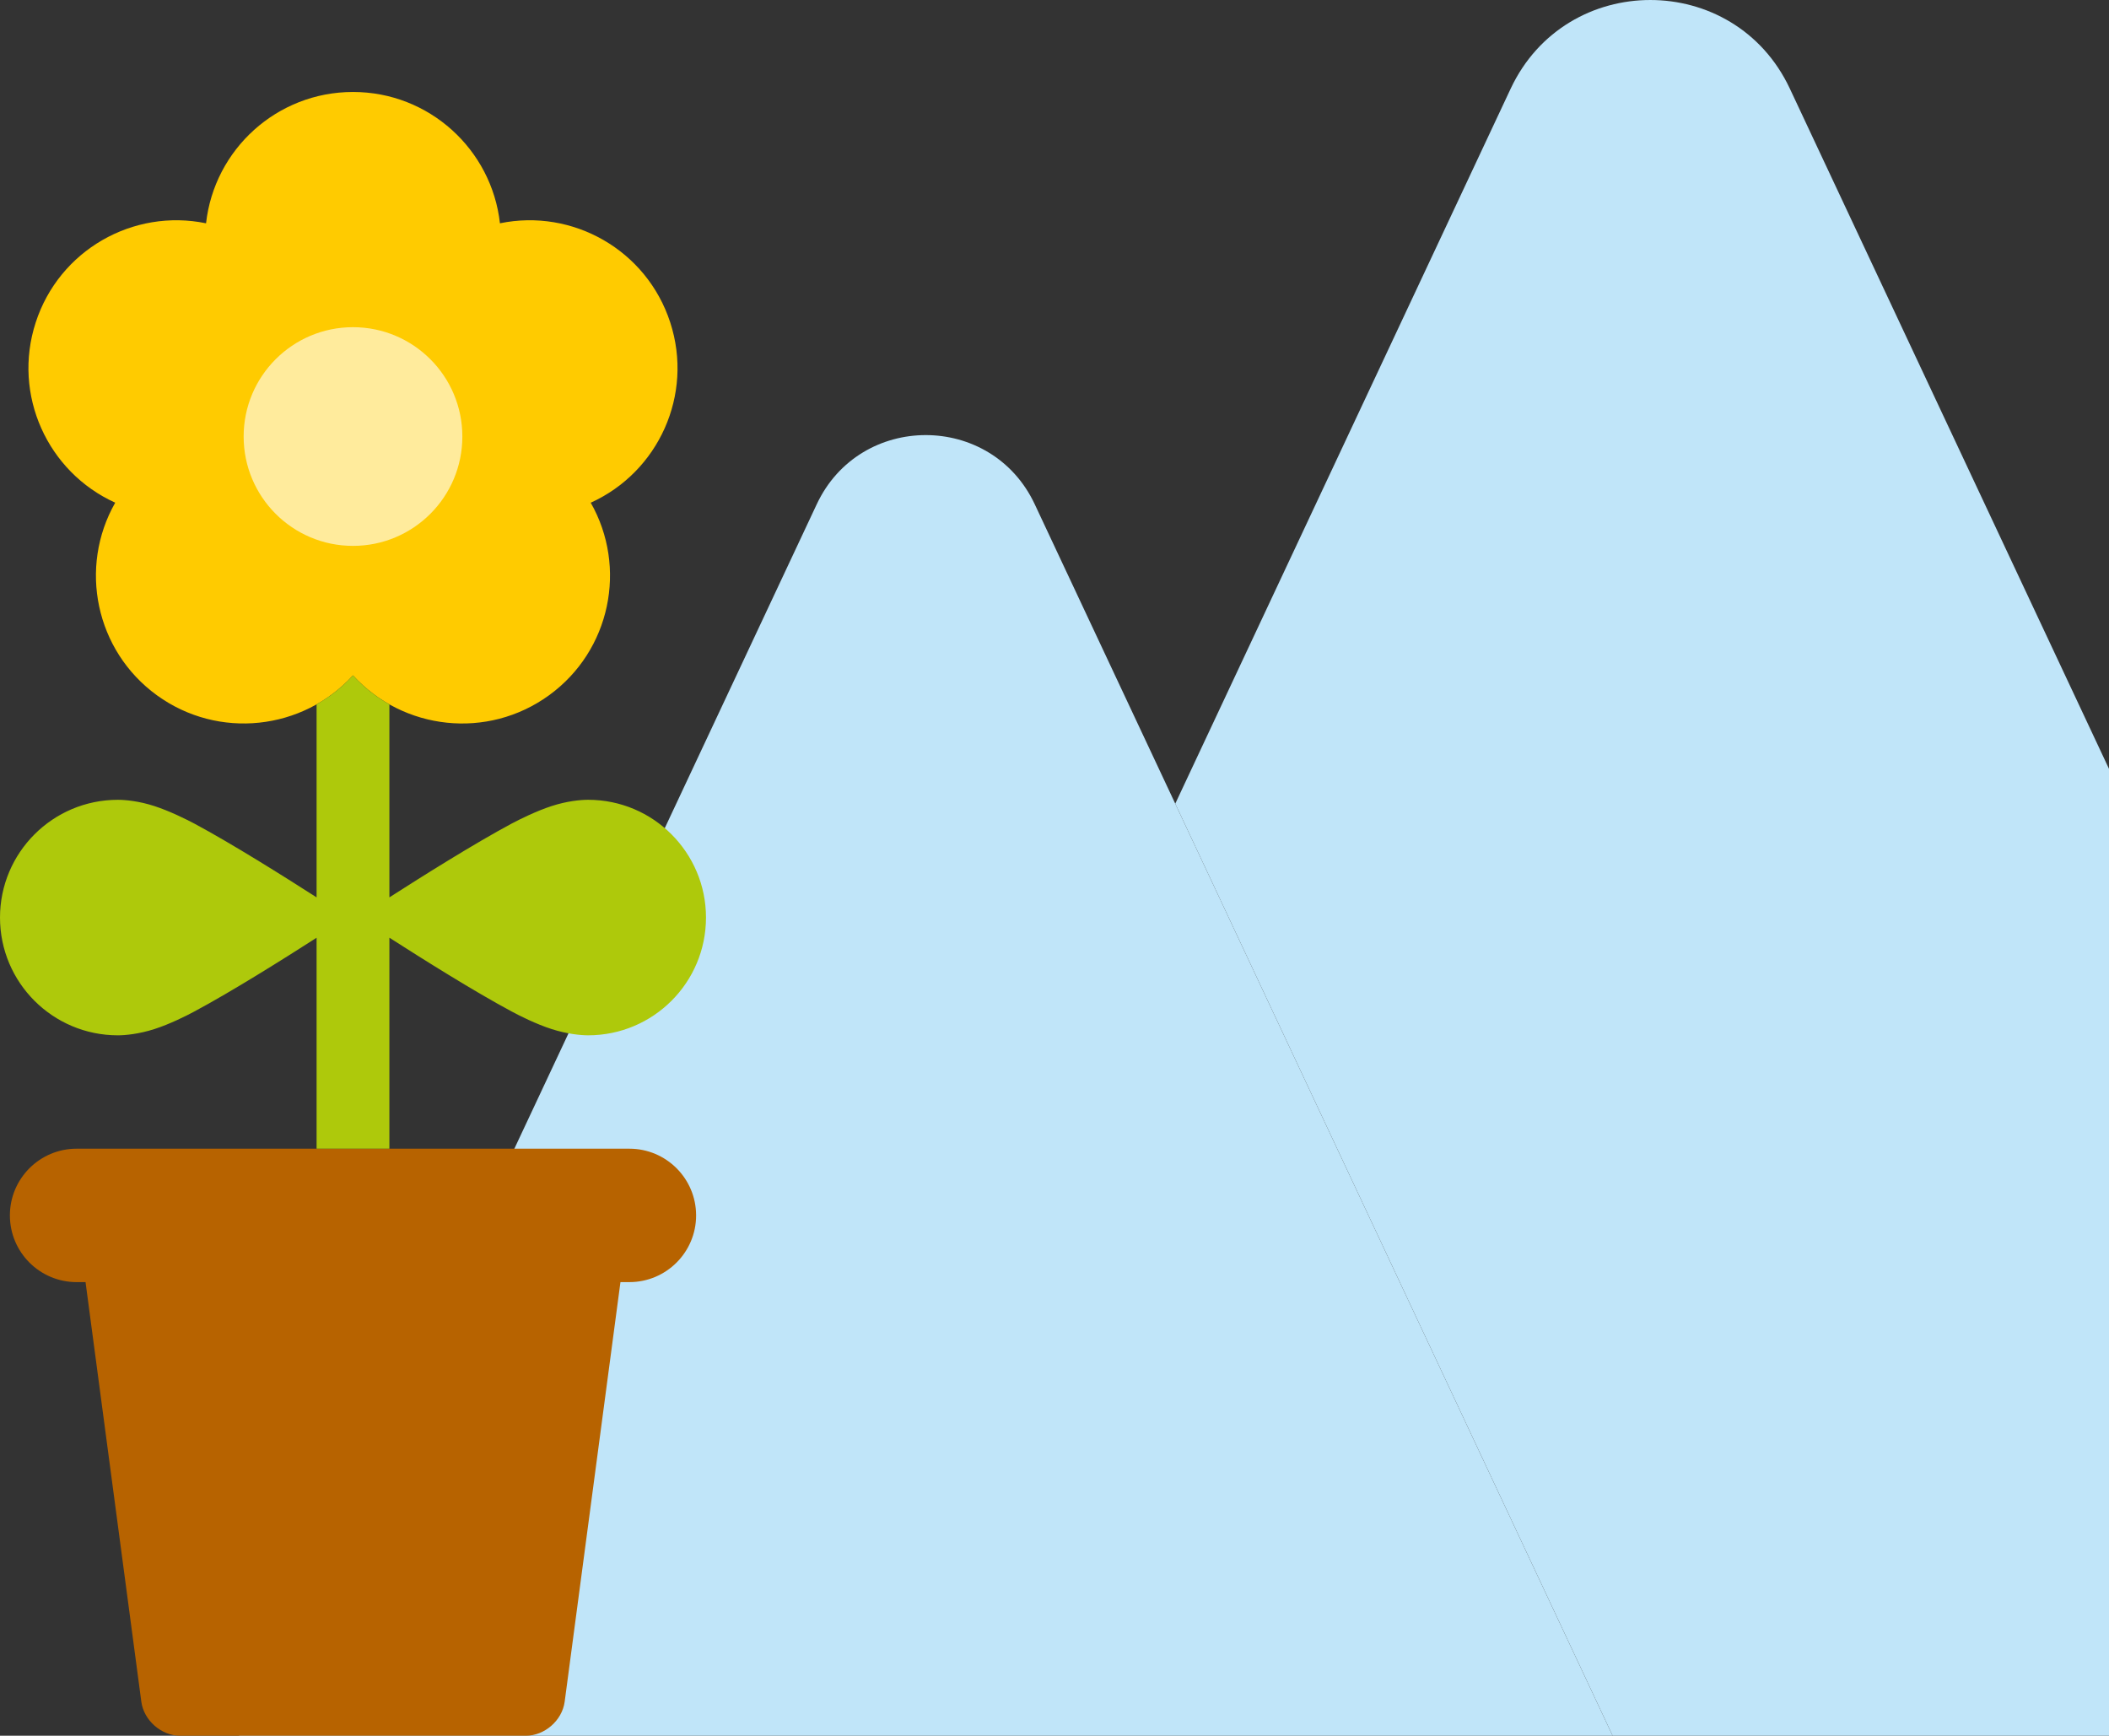 <?xml version="1.0" encoding="utf-8"?>
<!-- Generator: Adobe Illustrator 18.0.0, SVG Export Plug-In . SVG Version: 6.00 Build 0)  -->
<!DOCTYPE svg PUBLIC "-//W3C//DTD SVG 1.1//EN" "http://www.w3.org/Graphics/SVG/1.1/DTD/svg11.dtd">
<svg version="1.1" id="Layer_1" xmlns="http://www.w3.org/2000/svg" xmlns:xlink="http://www.w3.org/1999/xlink" x="0px" y="0px"
	 viewBox="0 0 260 214" enable-background="new 0 0 260 214" xml:space="preserve">
<rect x="0" y="0" width="260" height="214" fill="#333333" stroke="none"/>
<g>
	<path id="XMLID_132_" fill="#C0E5F9" d="M144.888,99.088l-17.318-36.906c-5.332-11.385-21.554-11.385-26.887,0L29.454,214h61.533
		h107.82L144.888,99.088z"/>
	<path fill="#C0E5F9" d="M260,94.791l-39.351-83.877c-6.841-14.552-27.549-14.552-34.404,0l-41.358,88.174L198.808,214H260V94.791z"
		/>
</g>
<g id="XMLID_328_">
	<g id="XMLID_339_">
		<path id="XMLID_340_" fill="#FFCB00" d="M14.204,61.976c-4.537,7.964-2.45,18.232,5.136,23.742
			c7.59,5.508,17.999,4.32,24.175-2.45c6.176,6.77,16.586,7.962,24.175,2.45c7.588-5.51,9.67-15.777,5.136-23.739
			c8.349-3.781,12.706-13.31,9.801-22.225C79.729,30.83,70.606,25.678,61.634,27.53c-1.016-9.107-8.738-16.191-18.116-16.191
			c-9.379,0-17.102,7.084-18.116,16.191c-8.977-1.852-18.101,3.3-20.999,12.224C1.502,48.665,5.858,58.198,14.204,61.976z"/>
	</g>
	<g id="XMLID_333_">
		<circle id="XMLID_338_" fill="#FFEB9C" cx="43.518" cy="53.82" r="13.481"/>
	</g>
	<g id="XMLID_331_">
		<path id="XMLID_332_" fill="#B76300" d="M77.589,141.623H9.447c-4.543,0-8.227,3.683-8.227,8.225c0,4.542,3.684,8.225,8.227,8.225
			h1.099l6.876,51.727c0.307,2.31,2.466,4.201,4.798,4.201h42.596c2.333,0,4.492-1.891,4.798-4.201l6.876-51.727h1.1
			c4.543,0,8.227-3.683,8.227-8.225C85.816,145.306,82.132,141.623,77.589,141.623z"/>
	</g>
	<path id="XMLID_330_" fill="#AEC90B" d="M48.005,115.61c4.049,2.599,10.475,6.636,15.09,9.105c0.891,0.485,3.008,1.551,4.914,2.161
		c1.9,0.61,3.592,0.768,4.492,0.768c8.031,0,14.534-6.498,14.534-14.521c-0.003-8.012-6.503-14.516-14.534-14.516
		c-0.9,0-2.592,0.152-4.492,0.771c-1.906,0.618-4.023,1.679-4.917,2.154c-4.615,2.472-11.039,6.507-15.088,9.106V86.841
		c-1.645-0.928-3.166-2.121-4.49-3.574c-1.323,1.451-2.842,2.643-4.484,3.57v23.801c-4.049-2.599-10.472-6.634-15.086-9.105
		c-0.894-0.475-3.009-1.536-4.918-2.154c-1.899-0.619-3.59-0.771-4.49-0.771c-8.031,0-14.53,6.504-14.536,14.516
		c0,8.023,6.505,14.521,14.536,14.521c0.9,0,2.591-0.158,4.49-0.768c1.909-0.61,4.024-1.676,4.917-2.161
		c4.616-2.468,11.039-6.503,15.087-9.102v26.009h8.975V115.61z"/>
</g>
</svg>
